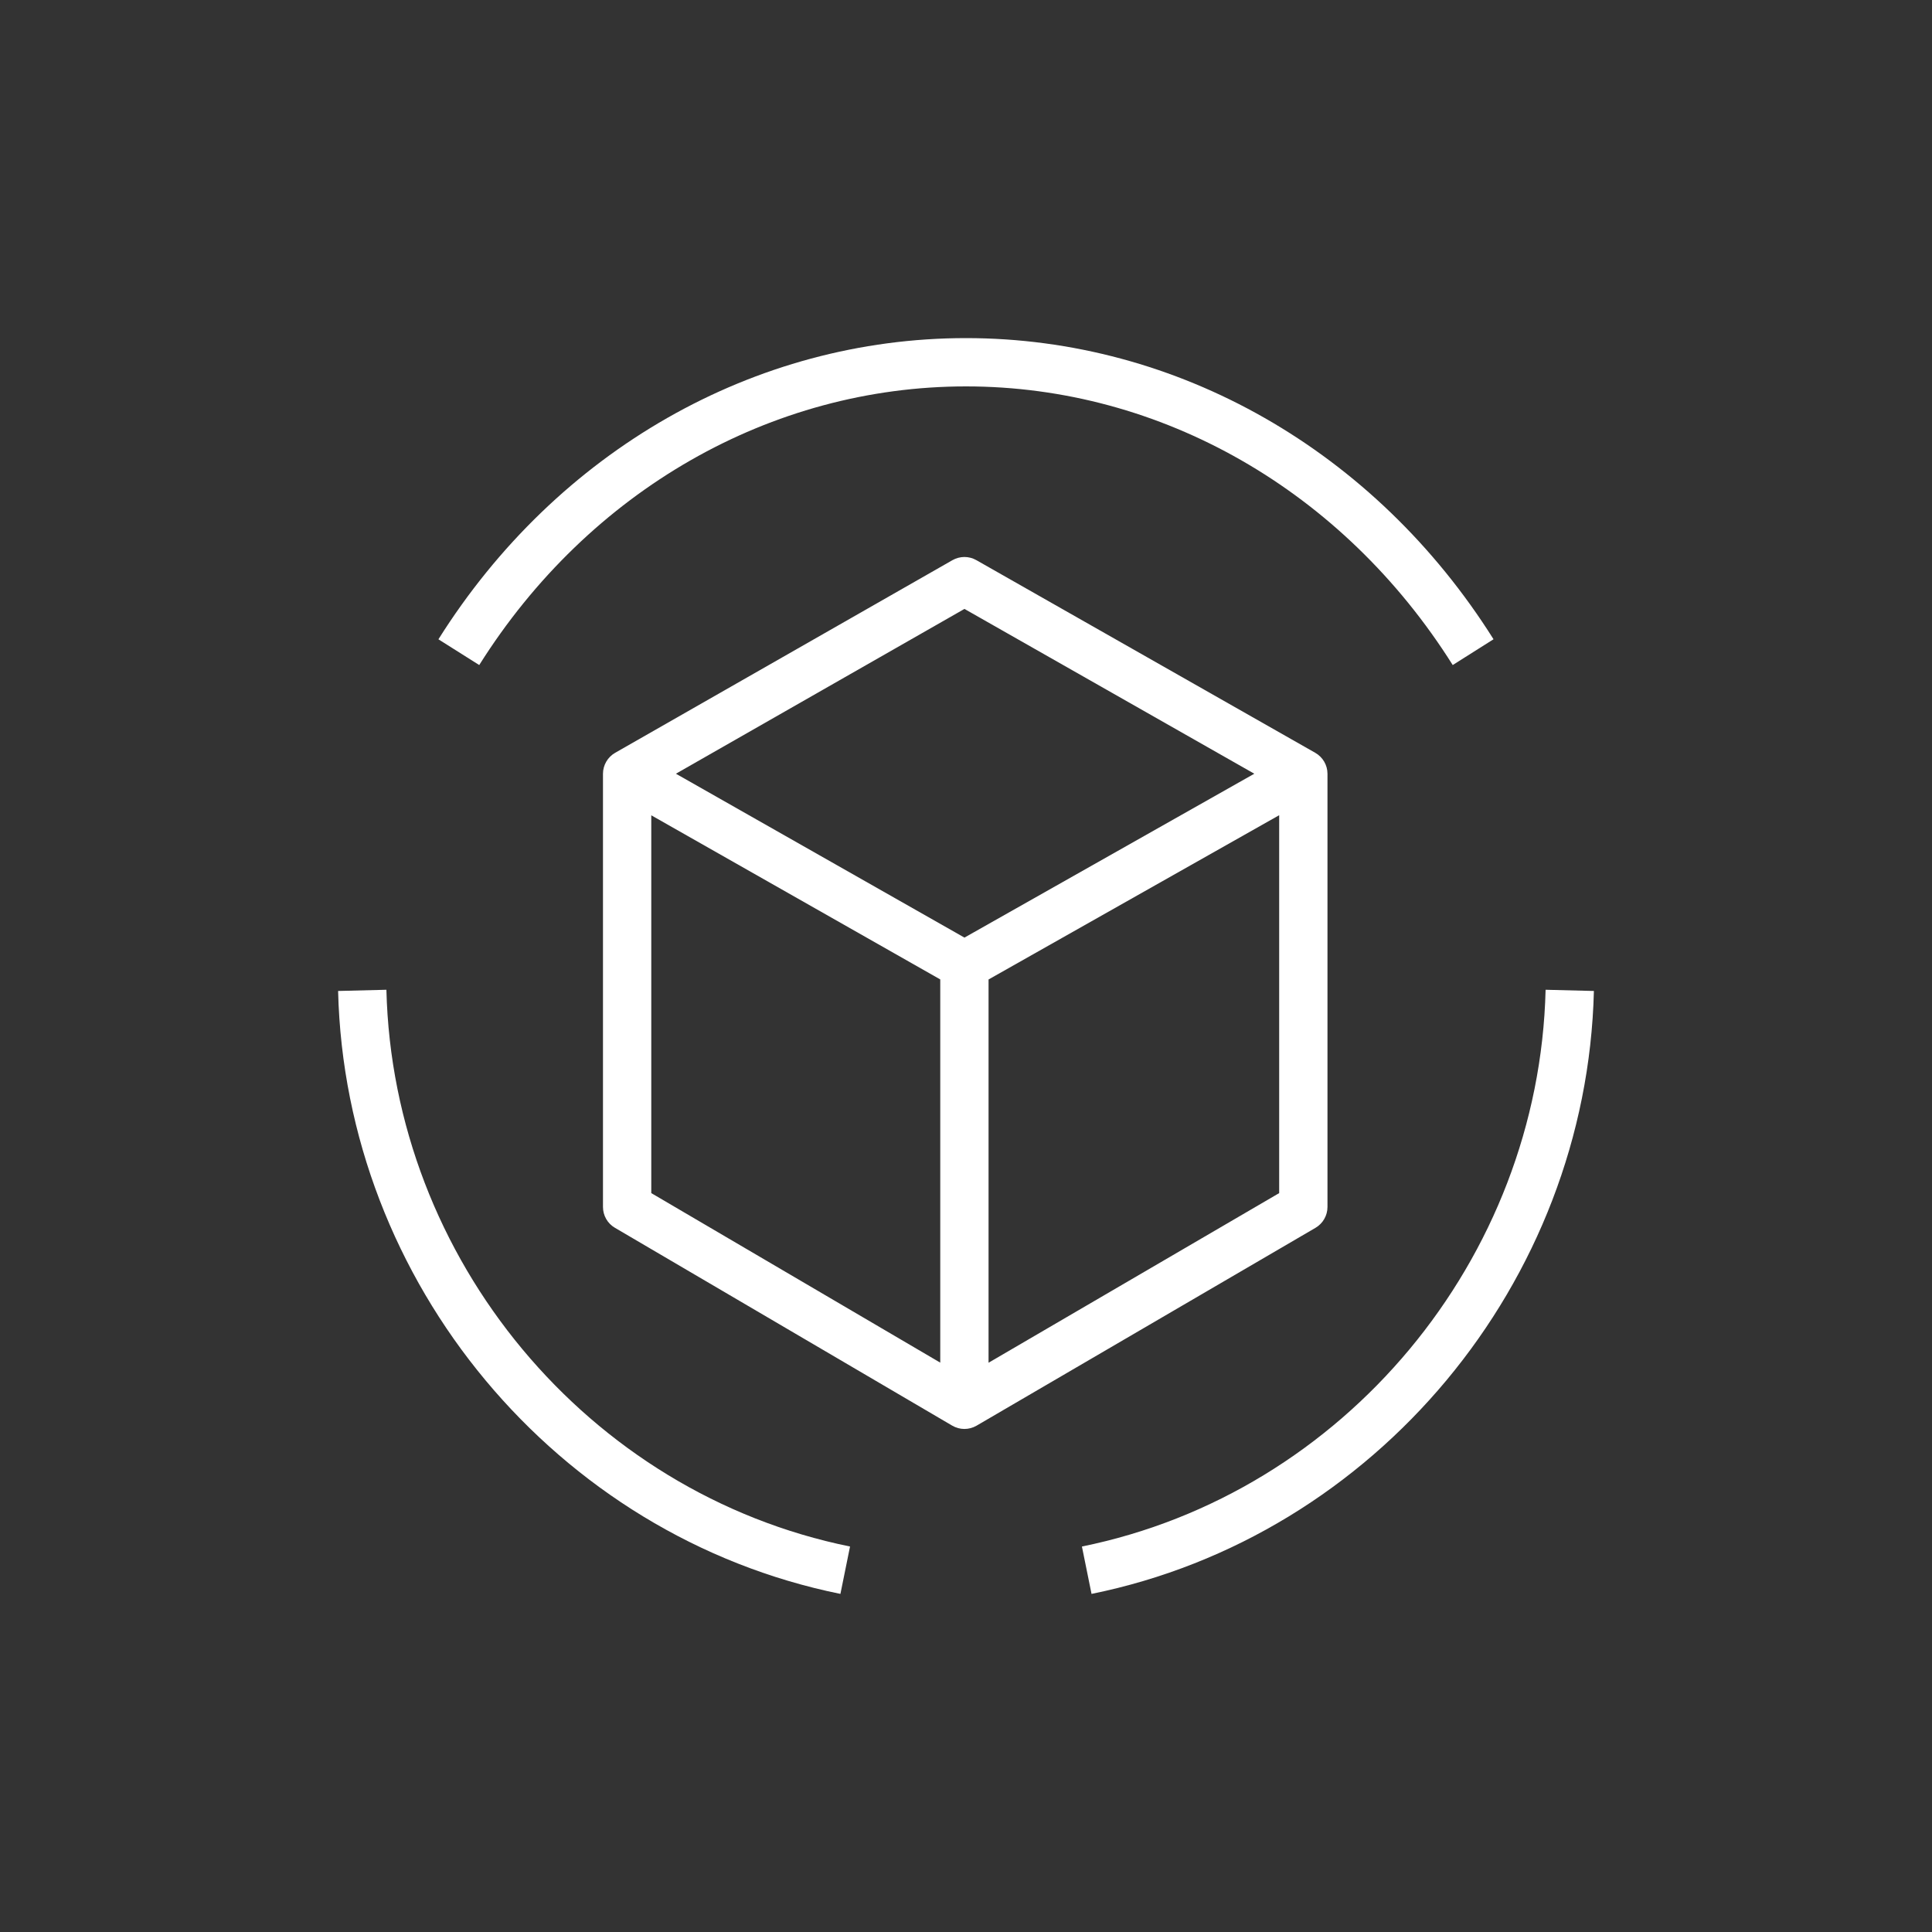 <svg xmlns="http://www.w3.org/2000/svg" width="40" height="40" viewBox="0 0 40 40"><rect x="0" y="0" width="40" height="40" fill="#333333" stroke="none"/><g id="Icon-Architecture/32/Arch_Apache-MXNet-on-AWS_32" fill="none" fill-rule="evenodd" stroke="none" stroke-width="1"><path id="Apache-MXNet-on-AWS_Icon_32_Squid" fill="#FFF" d="M26.484,24.702 L26.484,16.878 L20.467,20.279 L20.467,28.214 L26.484,24.702 Z M13.484,24.702 L19.467,28.212 L19.467,20.278 L13.484,16.88 L13.484,24.702 Z M13.994,16.019 L19.968,19.412 L25.969,16.019 L19.968,12.607 L13.994,16.019 Z M27.236,25.421 L20.219,29.517 C20.141,29.562 20.054,29.585 19.967,29.585 C19.88,29.585 19.793,29.562 19.714,29.516 L12.731,25.42 C12.578,25.331 12.484,25.166 12.484,24.989 L12.484,16.02 C12.484,15.841 12.581,15.675 12.736,15.586 L19.719,11.598 C19.873,11.51 20.061,11.51 20.214,11.597 L27.231,15.586 C27.387,15.675 27.484,15.841 27.484,16.02 L27.484,24.989 C27.484,25.167 27.389,25.331 27.236,25.421 L27.236,25.421 Z M20,8 C24.037,8 27.803,10.156 30.077,13.769 L30.922,13.235 C28.465,9.331 24.382,7 20,7 C15.615,7 11.532,9.331 9.077,13.236 L9.922,13.769 C12.194,10.156 15.961,8 20,8 L20,8 Z M32,20.492 C31.864,26.07 27.826,30.917 22.4,32.019 L22.599,33 C28.478,31.807 32.852,26.557 33,20.517 L32,20.492 Z M17.599,32.019 L17.4,33 C11.521,31.807 7.147,26.557 7,20.517 L8,20.492 C8.135,26.07 12.173,30.917 17.599,32.019 L17.599,32.019 Z"/></g></svg>